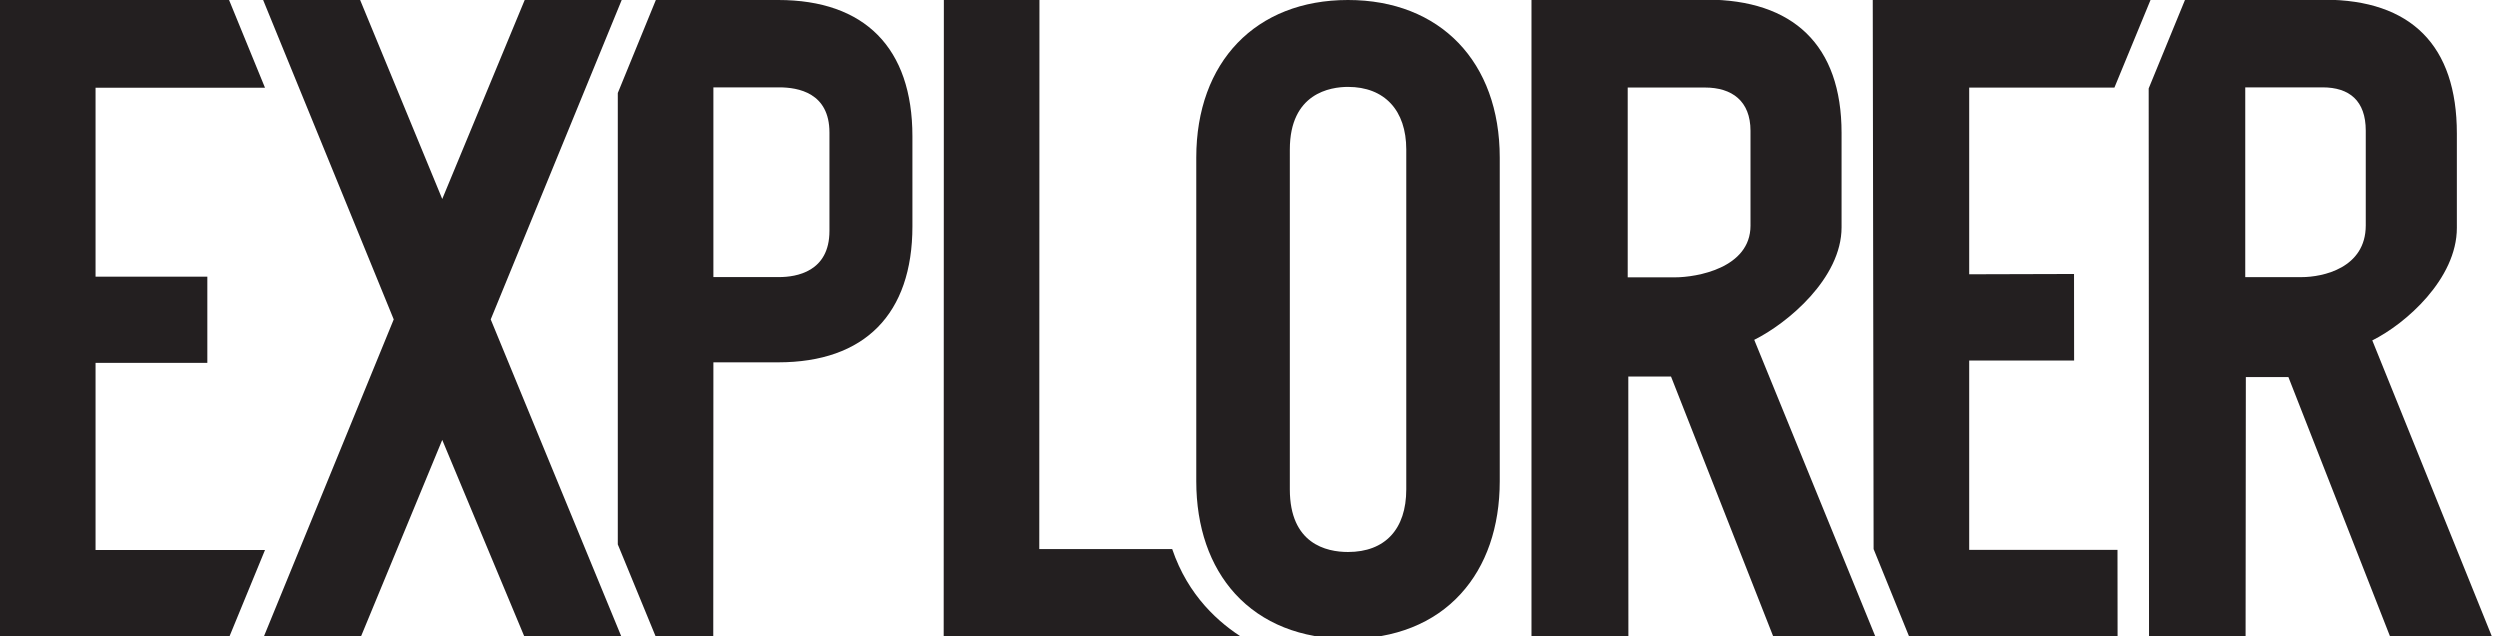 <?xml version="1.0" encoding="utf-8"?>
<!-- Generator: Adobe Illustrator 15.1.0, SVG Export Plug-In  -->
<!DOCTYPE svg PUBLIC "-//W3C//DTD SVG 1.1//EN" "http://www.w3.org/Graphics/SVG/1.1/DTD/svg11.dtd">
<svg version="1.1"
	 xmlns="http://www.w3.org/2000/svg" xmlns:xlink="http://www.w3.org/1999/xlink" xmlns:a="http://ns.adobe.com/AdobeSVGViewerExtensions/3.0/"
	 x="0px" y="0px" width="59px" height="15px" viewBox="0 0.009 59 15"
	 overflow="visible" enable-background="new 0 0.009 59 15" xml:space="preserve">
<defs>
</defs>
<path fill="#231F20" d="M33.188,11.558c0,0.939-0.5,1.478-1.375,1.478c-0.512,0-1.373-0.192-1.373-1.478V3.537
	c0-1.333,0.961-1.477,1.373-1.477c0.861,0,1.375,0.552,1.375,1.477V11.558z M31.812,0.009
	c-2.174,0-3.58,1.46-3.58,3.72v7.636c0,1.081,0.318,2.001,0.918,2.659
	c0.635,0.694,1.555,1.062,2.662,1.062s2.029-0.367,2.662-1.062c0.602-0.658,0.92-1.578,0.92-2.659
	V3.729C35.395,1.47,33.988,0.009,31.812,0.009"/>
<polygon fill="#231F20" points="2.255,8.573 4.893,8.573 4.893,6.538 2.255,6.538 2.255,2.08 6.254,2.08 
	5.406,0.009 0,0.009 0,15.09 5.39,15.09 6.254,12.989 2.255,12.989 "/>
<polygon fill="#231F20" points="46.473,12.986 46.473,8.517 48.949,8.517 48.947,6.475 46.473,6.482 
	46.473,2.077 49.9,2.077 50.756,0 44.197,0.004 44.217,12.967 45.078,15.087 49.975,15.087 
	49.973,12.986 "/>
<path fill="#231F20" d="M19.575,5.459c0,0.965-0.783,1.089-1.187,1.089h-1.552V2.071h1.552
	c0.451,0,1.187,0.129,1.187,1.066V5.459z M18.366,0.009h-2.888l-0.898,2.195v10.653l0.919,2.234
	l1.334-0.005l0.003-6.526h1.53c2.042,0,3.167-1.141,3.167-3.211V3.226
	C21.533,1.14,20.408,0.009,18.366,0.009"/>
<path fill="#231F20" d="M55.832,5.328c0,1.009-1.016,1.221-1.514,1.221h-1.33V2.071h1.826
	c0.631,0,1.018,0.315,1.018,1.022V5.328z M55.986,8.042c0.787-0.39,1.996-1.453,1.996-2.656V3.159
	c0-2.072-1.076-3.157-3.135-3.157l-3.279-0l-0.859,2.094l0.008,12.993l2.279-0.004l0.006-6.178
	h1.004l2.422,6.18h2.404L55.986,8.042z"/>
<path fill="#231F20" d="M41.312,5.333c0,1.009-1.283,1.221-1.779,1.221h-1.119V2.075h1.826
	c0.631,0,1.072,0.315,1.072,1.022V5.333z M41.4,8.029c0.787-0.391,2.061-1.454,2.061-2.656V3.146
	c0-2.073-1.141-3.146-3.197-3.146h-4.121v15.096h2.287l-0.002-6.2l1.008-0.001l2.441,6.207l2.408-0.006
	L41.4,8.029z"/>
<polygon fill="#231F20" points="11.581,7.547 14.672,0.009 12.383,0.009 10.437,4.705 8.497,0.004 
	6.208,0.004 9.292,7.547 6.204,15.087 8.497,15.083 10.437,10.391 12.4,15.092 14.689,15.092 "/>
<path fill="#231F20" d="M27.664,12.967h-3.137l0.004-12.959h-2.256l-0.004,15.082h7.105
	C28.77,14.718,28.039,14.073,27.664,12.967"/>
</svg>
